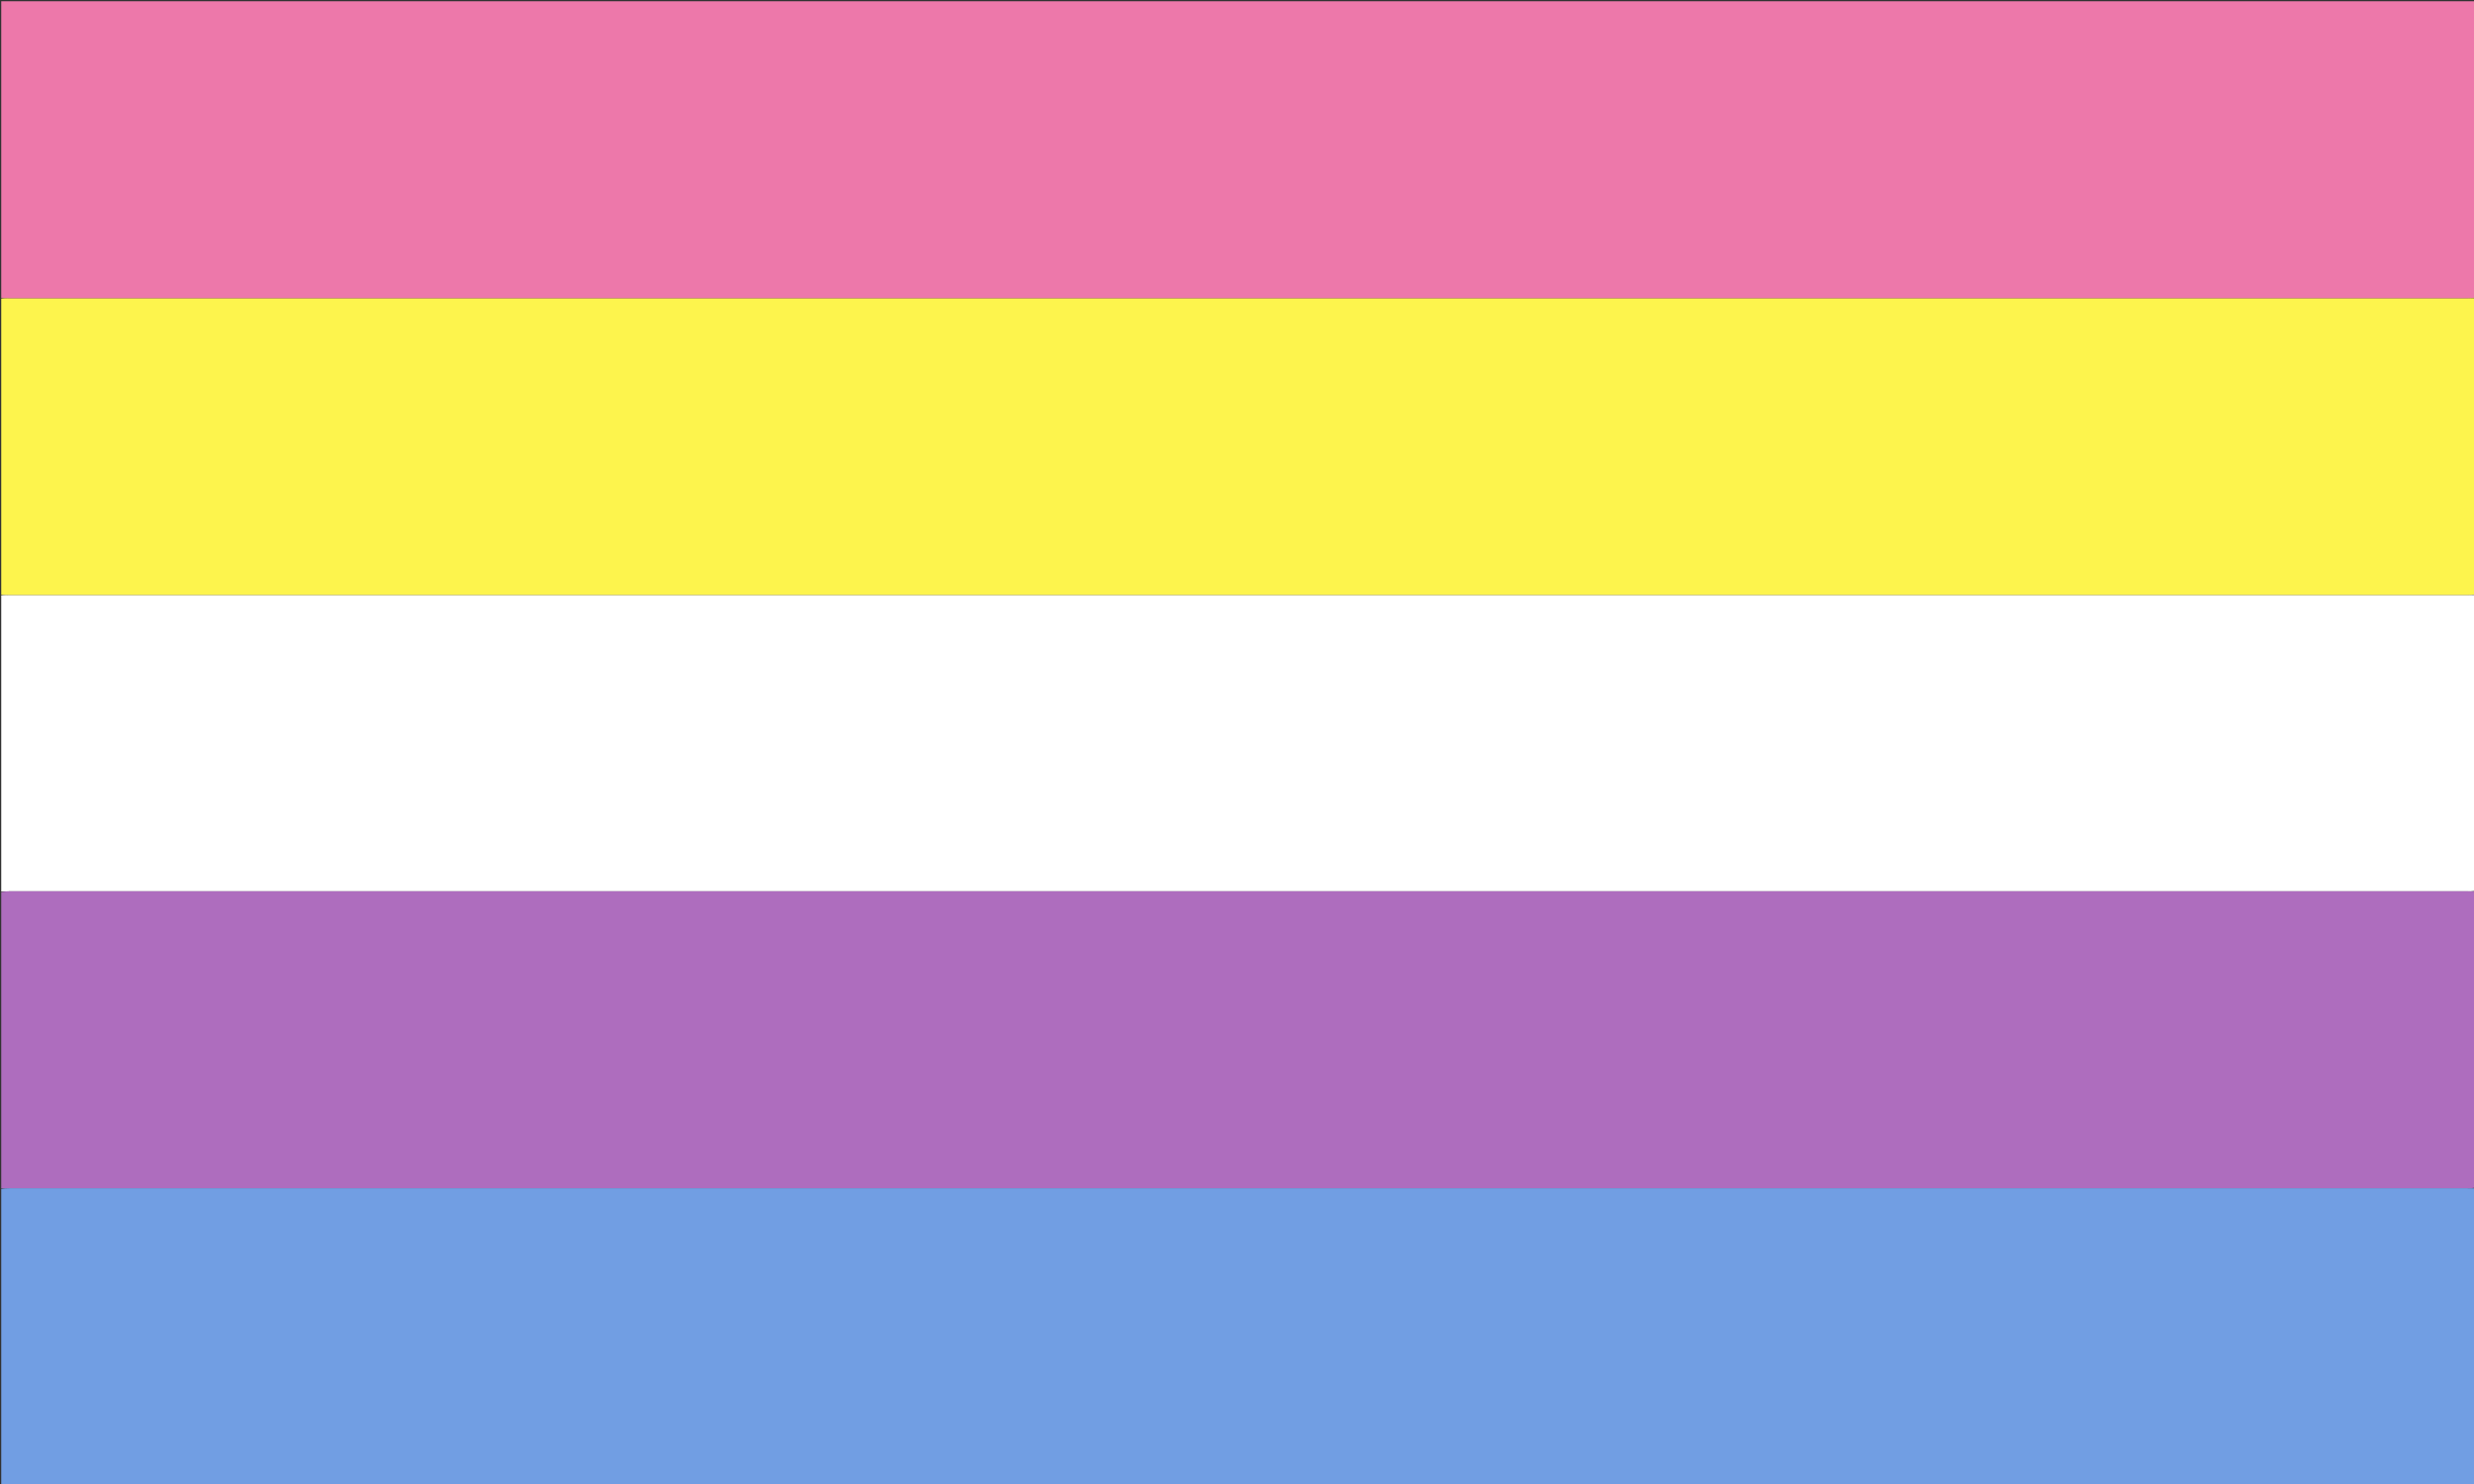 <svg version="1.1" id="Layer_1" xmlns="http://www.w3.org/2000/svg" xmlns:xlink="http://www.w3.org/1999/xlink" x="0px" y="0px"
	 width="100%" viewBox="0 0 2000 1200" enable-background="new 0 0 2000 1200" xml:space="preserve">
<rect x="0" y="0" width="2000" height="1200" fill="#333333" stroke="none"/>
<path fill="#ED78AA" opacity="1" stroke="none" 
	d="
M1,241 
	C1,161.013 1,81.027 1,1.02 
	C667.542,1.02 1334.085,1.02 2001,1.02 
	C2001,80.696 2001,160.392 2000.539,240.635 
	C1998.245,241.211 1996.412,241.266 1994.58,241.266 
	C1332.213,241.269 669.846,241.269 7.479,241.258 
	C5.319,241.258 3.16,241.09 1,241 
z"/>
<path fill="#FDF44D" opacity="1" stroke="none" 
	d="
M1,241.469 
	C3.16,241.09 5.319,241.258 7.479,241.258 
	C669.846,241.269 1332.213,241.269 1994.58,241.266 
	C1996.412,241.266 1998.245,241.211 2000.539,241.091 
	C2001,320.688 2001,400.375 2000.541,480.635 
	C1998.249,481.238 1996.417,481.295 1994.585,481.295 
	C1332.214,481.299 669.844,481.299 7.473,481.286 
	C5.315,481.286 3.158,481.1 1,481 
	C1,401.312 1,321.625 1,241.469 
z"/>
<path fill="#FFFFFF" opacity="1" stroke="none" 
	d="
M1,481.469 
	C3.158,481.1 5.315,481.286 7.473,481.286 
	C669.844,481.299 1332.214,481.299 1994.585,481.295 
	C1996.417,481.295 1998.249,481.238 2000.541,481.104 
	C2001,560.688 2001,640.375 2000.541,720.426 
	C1998.25,720.758 1996.418,720.701 1994.586,720.701 
	C1332.215,720.697 669.843,720.696 7.472,720.709 
	C5.315,720.709 3.157,720.899 1,721 
	C1,641.312 1,561.625 1,481.469 
z"/>
<path fill="#AE6DBE" opacity="1" stroke="none" 
	d="
M1,721.469 
	C3.157,720.899 5.315,720.709 7.472,720.709 
	C669.843,720.696 1332.215,720.697 1994.586,720.701 
	C1996.418,720.701 1998.25,720.758 2000.541,720.895 
	C2001,800.688 2001,880.375 2000.533,960.49 
	C1998.233,960.903 1996.4,960.874 1994.567,960.874 
	C1332.21,960.872 669.852,960.872 7.494,960.877 
	C5.33,960.877 3.165,960.957 1,961 
	C1,881.312 1,801.625 1,721.469 
z"/>
<path fill="#719EE3" opacity="1" stroke="none" 
	d="
M1,961.469 
	C3.165,960.957 5.33,960.877 7.494,960.877 
	C669.852,960.872 1332.21,960.872 1994.567,960.874 
	C1996.4,960.874 1998.233,960.903 2000.533,960.959 
	C2001,1040.986 2001,1120.972 2001,1200.953 
	C1334.333,1200.947 667.667,1200.947 1,1200.947 
	C1,1121.242 1,1041.59 1,961.469 
z"/>
</svg>
